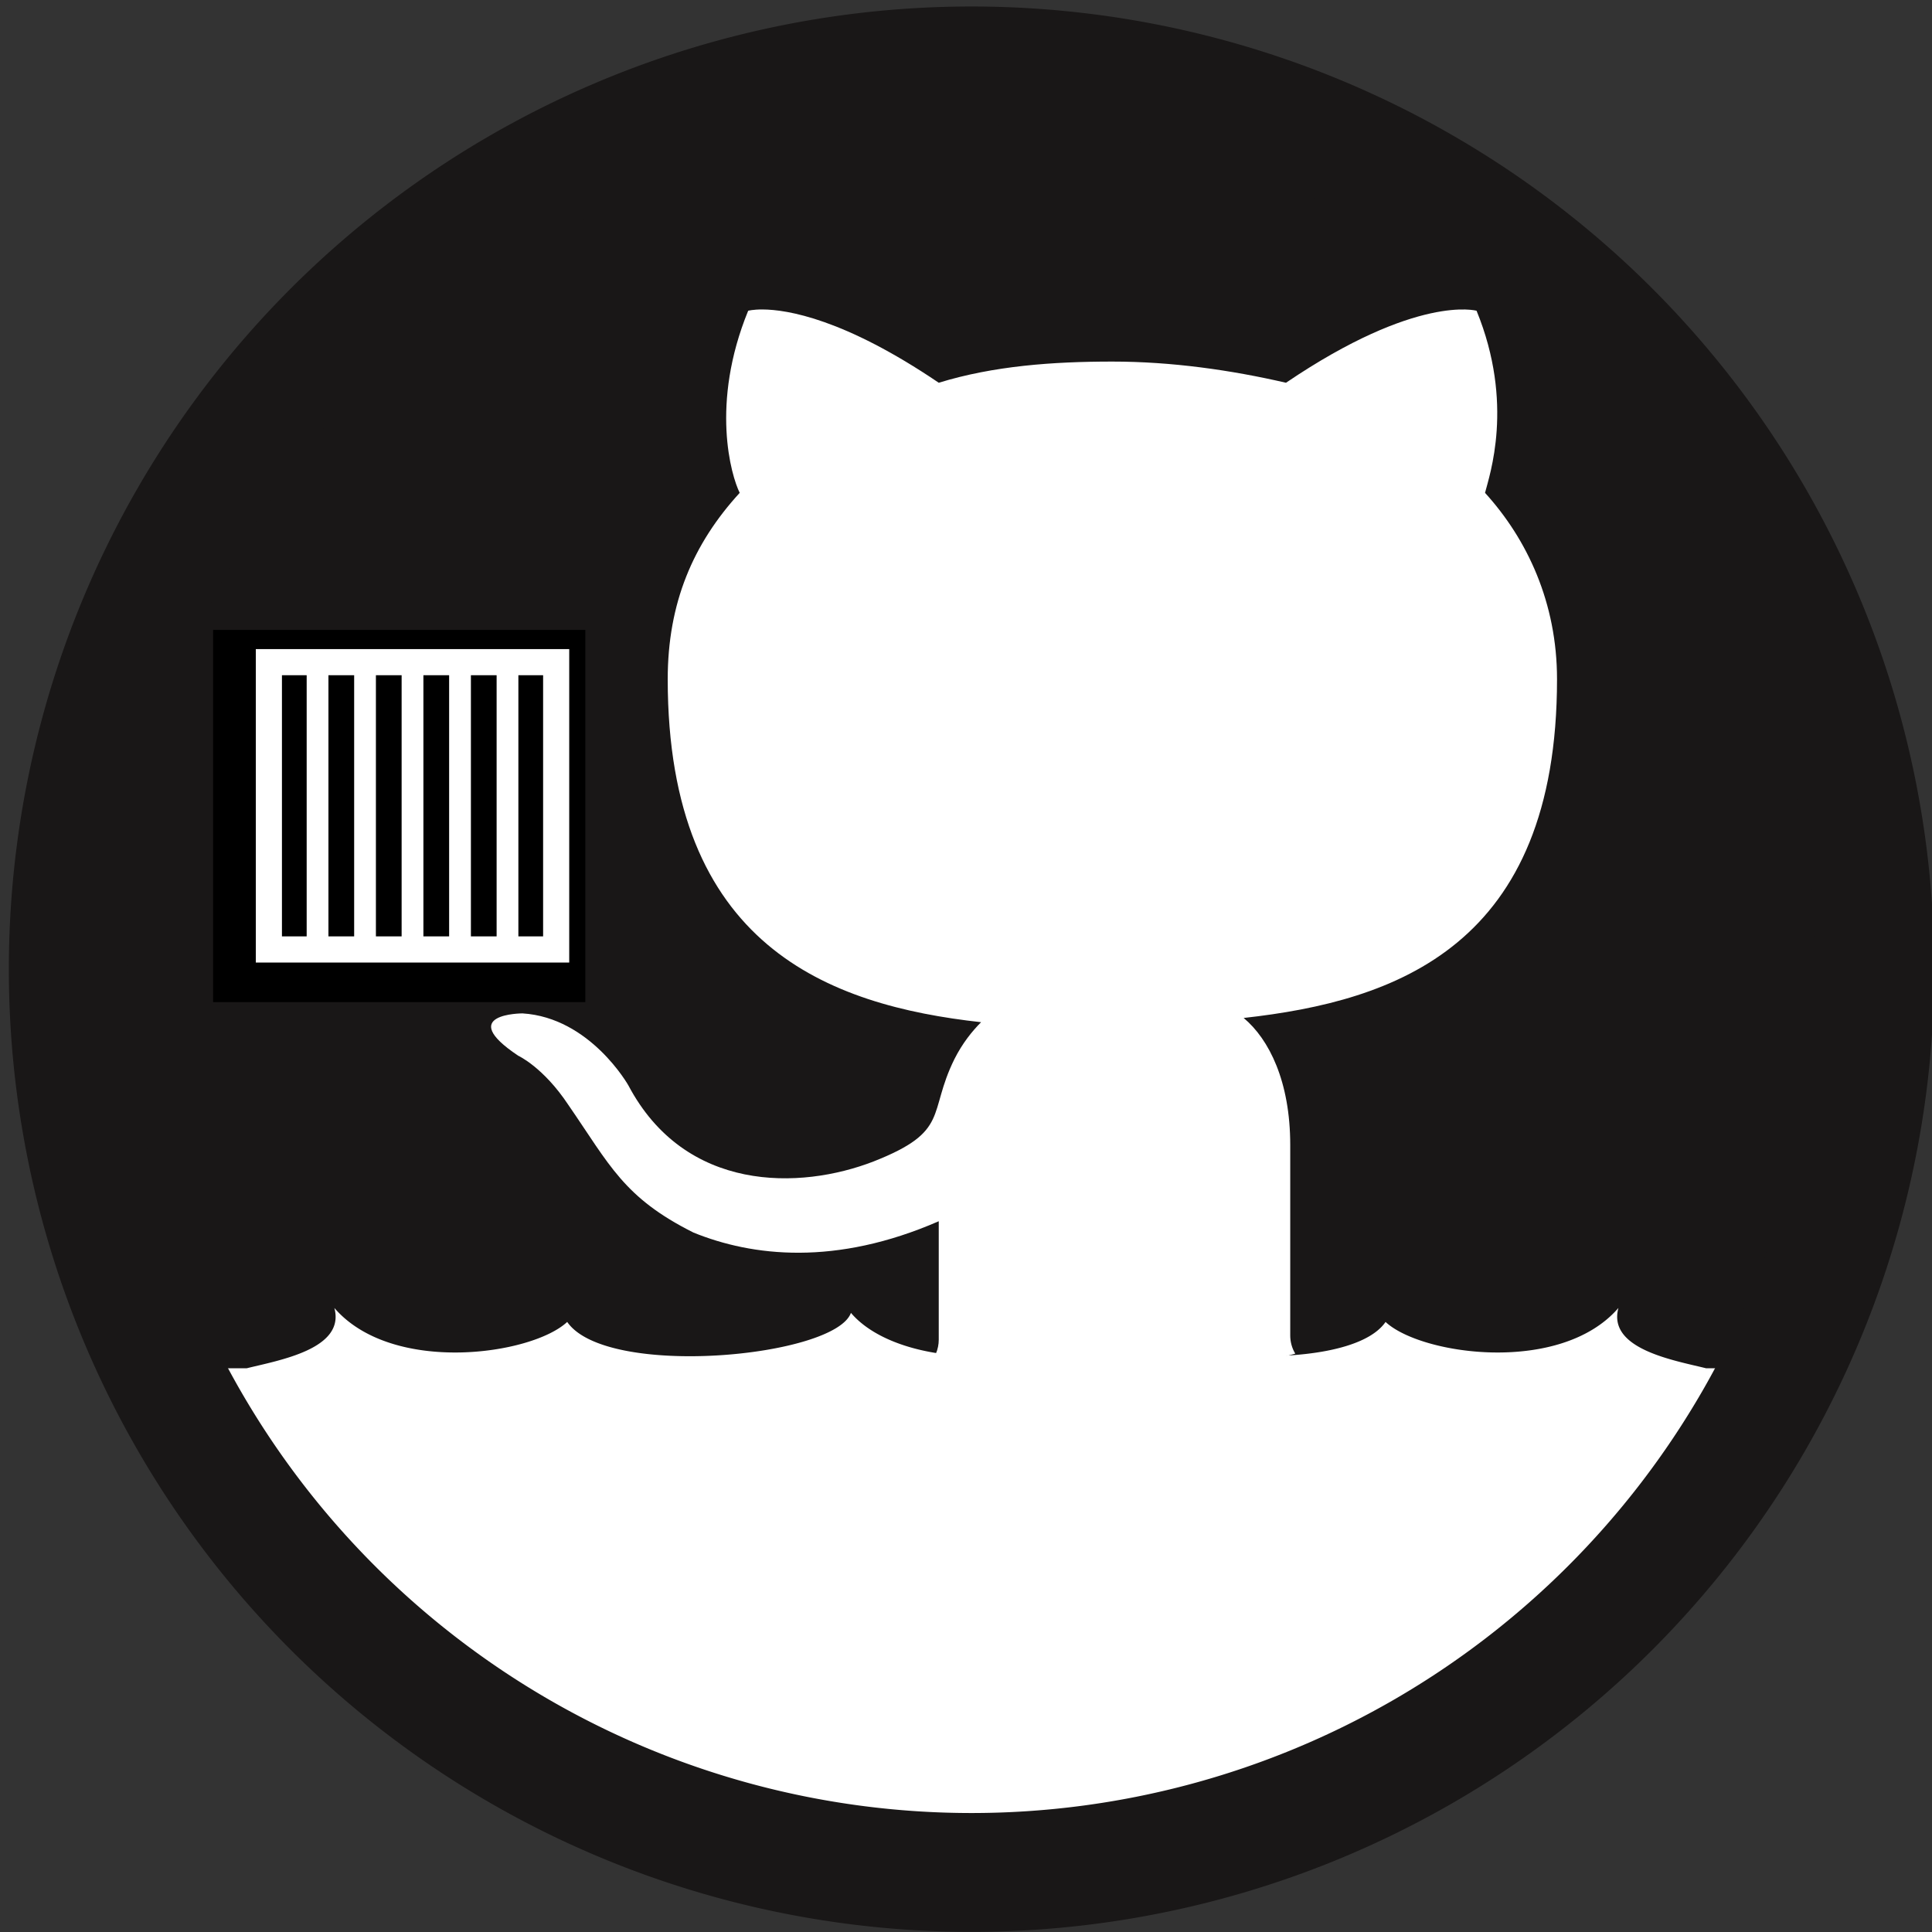 <?xml version="1.0" encoding="UTF-8" standalone="no"?>
<!-- Created with Inkscape (http://www.inkscape.org/) -->

<svg
   xmlns:dc="http://purl.org/dc/elements/1.1/"
   xmlns:cc="http://creativecommons.org/ns#"
   xmlns:rdf="http://www.w3.org/1999/02/22-rdf-syntax-ns#"
   xmlns:svg="http://www.w3.org/2000/svg"
   xmlns="http://www.w3.org/2000/svg"
   xmlns:xlink="http://www.w3.org/1999/xlink"
   xmlns:sodipodi="http://sodipodi.sourceforge.net/DTD/sodipodi-0.dtd"
   xmlns:inkscape="http://www.inkscape.org/namespaces/inkscape"
   width="92.89mm"
   height="92.89mm"
   viewBox="0 0 92.89 92.89"
   version="1.1"
   id="svg8"
   inkscape:version="0.92.3 (2405546, 2018-03-11)"
   sodipodi:docname="main.svg">
  <rect x="0" y="0" width="92.89" height="92.89" fill="#333333" stroke="none"/>
  <defs
     id="defs2">
    <linearGradient
       inkscape:collect="always"
       id="linearGradient1086">
      <stop
         style="stop-color:#37b1d9;stop-opacity:1;"
         offset="0"
         id="stop1082" />
      <stop
         style="stop-color:#37b1d9;stop-opacity:0;"
         offset="1"
         id="stop1084" />
    </linearGradient>
    <linearGradient
       inkscape:collect="always"
       id="linearGradient1078">
      <stop
         style="stop-color:#1b81a5;stop-opacity:1"
         offset="0"
         id="stop1074" />
      <stop
         style="stop-color:#37b1d9;stop-opacity:1"
         offset="1"
         id="stop1076" />
    </linearGradient>
    <linearGradient
       inkscape:collect="always"
       xlink:href="#linearGradient1078"
       id="linearGradient1080"
       x1="-651.527"
       y1="-66.257"
       x2="-668.892"
       y2="-238.403"
       gradientUnits="userSpaceOnUse" />
    <linearGradient
       inkscape:collect="always"
       xlink:href="#linearGradient1086"
       id="linearGradient1231"
       gradientUnits="userSpaceOnUse"
       x1="-1691.502"
       y1="-1288.762"
       x2="-1648.768"
       y2="-1135.905"
       gradientTransform="matrix(0.744,0,0,0.744,629.175,-89.954)" />
  </defs>
  <sodipodi:namedview
     id="base"
     pagecolor="#ffffff"
     bordercolor="#666666"
     borderopacity="1.0"
     inkscape:pageopacity="0.0"
     inkscape:pageshadow="2"
     inkscape:zoom="0.49497475"
     inkscape:cx="-131.50042"
     inkscape:cy="232.0147"
     inkscape:document-units="mm"
     inkscape:current-layer="layer1"
     showgrid="false"
     inkscape:window-width="1920"
     inkscape:window-height="1017"
     inkscape:window-x="-8"
     inkscape:window-y="-8"
     inkscape:window-maximized="1"
     inkscape:snap-global="false" />
  <g
     inkscape:label="Layer 1"
     inkscape:groupmode="layer"
     id="layer1"
     transform="translate(-4.178,-3.755)">
    <g
       id="g1265"
       transform="matrix(0.607,0,0,0.607,-99.656,1.475)"
       style="stroke-width:1.647">
      <path
         inkscape:connector-curvature="0"
         style="clip-rule:evenodd;fill:#ffffff;fill-rule:evenodd;stroke-width:2.803"
         d="M -727.311,-908.617 A 462.857,462.857 0 0 0 -1190.168,-445.76 462.857,462.857 0 0 0 -727.311,17.098 462.857,462.857 0 0 0 -264.453,-445.76 462.857,462.857 0 0 0 -727.311,-908.617 Z"
         transform="matrix(0.155,0,0,0.155,193.744,149.549)"
         id="path959" />
      <path
         inkscape:connector-curvature="0"
         id="path916"
         transform="matrix(0.131,0,0,0.131,176.765,117.913)"
         d="m -941.514,-693.824 c 15.028,0.081 49.82,5.698 107.246,44.6 33.505,-10.309 69.587,-12.887 105.67,-12.887 36.082,0 72.165,5.155 105.67,12.887 79.897,-54.124 115.979,-43.814 115.979,-43.814 23.196,56.701 7.732,100.515 5.154,110.824 25.773,28.35 43.814,67.011 43.814,113.402 0,162.371 -97.937,195.876 -190.721,206.186 15.464,12.887 28.35,38.659 28.35,77.318 v 115.98 c 0,3.607 0.952,7.529 3.066,10.994 a 402.857,402.857 0 0 1 -110.025,15.432 402.857,402.857 0 0 1 -108.729,-15.355 c 1.21,-2.785 1.771,-5.732 1.771,-8.494 v -72.164 c -115.979,25.773 -141.754,-56.701 -141.754,-56.701 -18.041,-48.969 -46.391,-61.855 -46.391,-61.855 -38.66,-25.773 2.576,-25.773 2.576,-25.773 41.237,2.577 64.434,43.814 64.434,43.814 38.66,64.433 97.939,46.391 121.135,36.082 2.577,-28.35 15.462,-46.392 25.771,-56.701 -92.783,-10.309 -190.721,-46.391 -190.721,-208.762 0,-46.392 15.464,-82.475 43.814,-113.402 -5.155,-10.309 -18.042,-54.123 5.154,-110.824 0,0 2.854,-0.817 8.734,-0.785 z"
         style="clip-rule:evenodd;fill:#191717;fill-opacity:1;fill-rule:evenodd;stroke-width:3.329" />
      <path
         inkscape:connector-curvature="0"
         id="path1002"
         transform="matrix(0.153,0,0,0.153,191.756,150.905)"
         d="m -388.104,-284.506 c -29.945,34.65 -102.155,24.311 -120.381,7.227 -20.293,29.434 -138.438,18.245 -146.678,-4.686 -25.443,29.859 -104.28,29.859 -129.723,0 -8.246,22.93 -126.388,34.12 -146.684,4.684 -18.223,17.087 -90.43,27.426 -120.375,-7.221 5.784,21.243 -28.57,27.032 -45.359,31.193 h -50.387 a 462.857,462.857 0 0 0 420.424,270.406 462.857,462.857 0 0 0 420.334,-270.406 h -35.805 c -16.779,-4.159 -51.153,-9.947 -45.367,-31.197 z"
         style="fill:url(#linearGradient1080);fill-opacity:1;fill-rule:evenodd;stroke-width:27.863" />
      <path
         inkscape:connector-curvature="0"
         id="path935"
         transform="matrix(0.165,0,0,0.165,200.871,153.917)"
         d="m -727.311,-908.617 a 462.857,462.857 0 0 0 -462.857,462.857 462.857,462.857 0 0 0 462.857,462.857 462.857,462.857 0 0 0 462.857,-462.857 462.857,462.857 0 0 0 -462.857,-462.857 z m 0,57.143 a 405.714,405.714 0 0 1 405.715,405.715 405.714,405.714 0 0 1 -405.715,405.715 405.714,405.714 0 0 1 -405.715,-405.715 405.714,405.714 0 0 1 405.715,-405.715 z"
         style="clip-rule:evenodd;fill:#191717;fill-rule:evenodd;stroke-width:2.637" />
      <g
         style="stroke-width:2.637"
         transform="matrix(0.625,0,0,0.625,254.793,189.476)"
         id="g1240">
        <rect
           style="opacity:1;vector-effect:none;fill:#000000;fill-opacity:1;fill-rule:evenodd;stroke:none;stroke-width:10.799;stroke-linecap:round;stroke-linejoin:bevel;stroke-miterlimit:4;stroke-dasharray:none;stroke-dashoffset:0;stroke-opacity:1;paint-order:normal"
           id="rect1236"
           width="75.256"
           height="75.256"
           x="-1331.381"
           y="-728.08"
           transform="matrix(0.244,0,0,0.244,-26.854,-13.665)"
           rx="0"
           ry="0" />
        <path
           style="fill:url(#linearGradient1231);fill-opacity:1;fill-rule:evenodd;stroke-width:20.095"
           d="m -664.754,-1143.211 v 45.688 h 45.684 v -45.688 z m 3.809,3.805 h 3.604 v 38.072 h -3.604 z m 6.777,0 h 3.748 v 38.072 h -3.748 z m 6.92,0 H -643.5 v 38.072 h -3.748 z m 6.922,0 h 3.75 v 38.072 h -3.75 z m 6.924,0 h 3.748 v 38.072 h -3.748 z m 6.92,0 h 3.605 v 38.072 h -3.605 z"
           transform="matrix(0.339,0,0,0.339,-125.105,197.603)"
           id="path1228"
           inkscape:connector-curvature="0" />
      </g>
    </g>
    <path
       inkscape:connector-curvature="0"
       style="clip-rule:evenodd;fill:#191717;fill-opacity:1;fill-rule:evenodd;stroke-width:2.803"
       d="M -727.311,-908.617 A 462.857,462.857 0 0 0 -1190.168,-445.76 462.857,462.857 0 0 0 -727.311,17.098 462.857,462.857 0 0 0 -264.453,-445.76 462.857,462.857 0 0 0 -727.311,-908.617 Z"
       transform="matrix(0.094,0,0,0.094,305.619,92.277)"
       id="path1267" />
    <path
       inkscape:connector-curvature="0"
       id="path1269"
       transform="matrix(0.079,0,0,0.079,301.547,73.446)"
       d="m -941.514,-693.824 c 15.028,0.081 49.82,5.698 107.246,44.6 33.505,-10.309 69.587,-12.887 105.67,-12.887 36.082,0 72.165,5.155 105.67,12.887 79.897,-54.124 115.979,-43.814 115.979,-43.814 23.196,56.701 7.732,100.515 5.154,110.824 25.773,28.35 43.814,67.011 43.814,113.402 0,162.371 -97.937,195.876 -190.721,206.186 15.464,12.887 28.35,38.659 28.35,77.318 v 115.98 c 0,3.607 0.952,7.529 3.066,10.994 a 402.857,402.857 0 0 1 -110.025,15.432 402.857,402.857 0 0 1 -108.729,-15.355 c 1.21,-2.785 1.771,-5.732 1.771,-8.494 v -72.164 c -115.979,25.773 -141.754,-56.701 -141.754,-56.701 -18.041,-48.969 -46.391,-61.855 -46.391,-61.855 -38.66,-25.773 2.576,-25.773 2.576,-25.773 41.237,2.577 64.434,43.814 64.434,43.814 38.66,64.433 97.939,46.391 121.135,36.082 2.577,-28.35 15.462,-46.392 25.771,-56.701 -92.783,-10.309 -190.721,-46.391 -190.721,-208.762 0,-46.392 15.464,-82.475 43.814,-113.402 -5.155,-10.309 -18.042,-54.123 5.154,-110.824 0,0 2.854,-0.817 8.734,-0.785 z"
       style="clip-rule:evenodd;fill:#ffffff;fill-opacity:1;fill-rule:evenodd;stroke-width:3.329" />
    <path
       inkscape:connector-curvature="0"
       id="path1271"
       transform="matrix(0.093,0,0,0.093,304.412,93.1)"
       d="m -388.104,-284.506 c -29.945,34.65 -102.155,24.311 -120.381,7.227 -20.293,29.434 -138.438,18.245 -146.678,-4.686 -25.443,29.859 -104.28,29.859 -129.723,0 -8.246,22.93 -126.388,34.12 -146.684,4.684 -18.223,17.087 -90.43,27.426 -120.375,-7.221 5.784,21.243 -28.57,27.032 -45.359,31.193 h -50.387 a 462.857,462.857 0 0 0 420.424,270.406 462.857,462.857 0 0 0 420.334,-270.406 h -35.805 c -16.779,-4.159 -51.153,-9.947 -45.367,-31.197 z"
       style="fill:#ffffff;fill-opacity:1;fill-rule:evenodd;stroke-width:27.863" />
    <path
       inkscape:connector-curvature="0"
       id="path1273"
       transform="matrix(0.1,0,0,0.1,309.946,94.929)"
       d="m -727.311,-908.617 a 462.857,462.857 0 0 0 -462.857,462.857 462.857,462.857 0 0 0 462.857,462.857 462.857,462.857 0 0 0 462.857,-462.857 462.857,462.857 0 0 0 -462.857,-462.857 z m 0,57.143 a 405.714,405.714 0 0 1 405.715,405.715 405.714,405.714 0 0 1 -405.715,405.715 405.714,405.714 0 0 1 -405.715,-405.715 405.714,405.714 0 0 1 405.715,-405.715 z"
       style="clip-rule:evenodd;fill:#191717;fill-rule:evenodd;stroke-width:2.637" />
    <g
       id="g1303"
       transform="matrix(2.469,-0.662,0.662,2.469,-239.26,39.007)"
       style="stroke-width:0.391">
      <g
         id="g1298"
         style="stroke-width:0.391">
        <rect
           ry="0"
           rx="0"
           transform="matrix(0.093,0,0,0.093,289.507,111.336)"
           y="-728.08"
           x="-1331.381"
           height="75.256"
           width="75.256"
           id="rect1275"
           style="opacity:1;vector-effect:none;fill:#000000;fill-opacity:1;fill-rule:evenodd;stroke:none;stroke-width:4.224;stroke-linecap:round;stroke-linejoin:bevel;stroke-miterlimit:4;stroke-dasharray:none;stroke-dashoffset:0;stroke-opacity:1;paint-order:normal" />
        <path
           inkscape:connector-curvature="0"
           id="path1277"
           transform="matrix(0.129,0,0,0.129,252.245,191.46)"
           d="m -664.754,-1143.211 v 45.688 h 45.684 v -45.688 z m 3.809,3.805 h 3.604 v 38.072 h -3.604 z m 6.777,0 h 3.748 v 38.072 h -3.748 z m 6.92,0 H -643.5 v 38.072 h -3.748 z m 6.922,0 h 3.75 v 38.072 h -3.75 z m 6.924,0 h 3.748 v 38.072 h -3.748 z m 6.92,0 h 3.605 v 38.072 h -3.605 z"
           style="fill:#ffffff;fill-opacity:1;fill-rule:evenodd;stroke-width:7.86" />
      </g>
    </g>
    <g
       id="g1347"
       transform="translate(-304.46)">
      <path
         inkscape:connector-curvature="0"
         style="clip-rule:evenodd;fill:#191717;fill-opacity:1;fill-rule:evenodd;stroke-width:2.803"
         d="M -727.311,-908.617 A 462.857,462.857 0 0 0 -1190.168,-445.76 462.857,462.857 0 0 0 -727.311,17.098 462.857,462.857 0 0 0 -264.453,-445.76 462.857,462.857 0 0 0 -727.311,-908.617 Z"
         transform="matrix(0.094,0,0,0.094,423.752,92.277)"
         id="path1323" />
      <path
         sodipodi:nodetypes="scscccscsscccscccccccccsccs"
         inkscape:connector-curvature="0"
         id="path1325"
         transform="matrix(0.079,0,0,0.079,419.68,73.446)"
         d="m -941.514,-693.824 c 15.028,0.081 49.82,5.698 107.246,44.6 33.505,-10.309 69.587,-12.887 105.67,-12.887 36.082,0 72.165,5.155 105.67,12.887 79.897,-54.124 115.979,-43.814 115.979,-43.814 23.196,56.701 7.732,100.515 5.154,110.824 25.773,28.35 43.814,67.011 43.814,113.402 0,162.371 -97.937,195.876 -190.721,206.186 15.464,12.887 28.35,38.659 28.35,77.318 v 115.98 c 0,3.607 0.952,7.529 3.066,10.994 -35.786,10.201 -72.814,15.394 -110.025,15.432 -36.774,-0.132 -73.356,-5.298 -108.729,-15.355 1.21,-2.785 1.771,-5.732 1.771,-8.494 v -72.164 c -62.83,27.402 -113.494,21.405 -149.26,6.905 -42.569,-21.33 -50.92,-41.112 -76.126,-77.645 -15.256,-23.045 -30.522,-29.984 -30.522,-29.984 -38.66,-25.773 2.576,-25.773 2.576,-25.773 41.237,2.577 64.434,43.814 64.434,43.814 34.516,65.269 104.398,63.686 149.249,46.293 46.812,-18.427 32.775,-29.051 49.169,-62.245 4.922,-9.796 10.93,-17.178 16.251,-22.499 -92.783,-10.309 -190.721,-46.391 -190.721,-208.762 0,-46.392 15.464,-82.475 43.814,-113.402 -5.155,-10.309 -18.042,-54.123 5.154,-110.824 0,0 2.854,-0.817 8.734,-0.785 z"
         style="clip-rule:evenodd;fill:#ffffff;fill-opacity:1;fill-rule:evenodd;stroke-width:3.329" />
      <path
         inkscape:connector-curvature="0"
         id="path1327"
         transform="matrix(0.093,0,0,0.093,422.545,93.1)"
         d="m -388.104,-284.506 c -29.945,34.65 -102.155,24.311 -120.381,7.227 -20.293,29.434 -138.438,18.245 -146.678,-4.686 -25.443,29.859 -104.28,29.859 -129.723,0 -8.246,22.93 -126.388,34.12 -146.684,4.684 -18.223,17.087 -90.43,27.426 -120.375,-7.221 5.784,21.243 -28.57,27.032 -45.359,31.193 h -50.387 a 462.857,462.857 0 0 0 420.424,270.406 462.857,462.857 0 0 0 420.334,-270.406 h -35.805 c -16.779,-4.159 -51.153,-9.947 -45.367,-31.197 z"
         style="fill:#ffffff;fill-opacity:1;fill-rule:evenodd;stroke-width:27.863" />
      <path
         inkscape:connector-curvature="0"
         id="path1329"
         transform="matrix(0.1,0,0,0.1,428.08,94.929)"
         d="m -727.311,-908.617 a 462.857,462.857 0 0 0 -462.857,462.857 462.857,462.857 0 0 0 462.857,462.857 462.857,462.857 0 0 0 462.857,-462.857 462.857,462.857 0 0 0 -462.857,-462.857 z m 0,57.143 a 405.714,405.714 0 0 1 405.715,405.715 405.714,405.714 0 0 1 -405.715,405.715 405.714,405.714 0 0 1 -405.715,-405.715 405.714,405.714 0 0 1 405.715,-405.715 z"
         style="clip-rule:evenodd;fill:#191717;fill-rule:evenodd;stroke-width:2.637" />
      <g
         id="g1337"
         transform="matrix(2.557,2.1821941e-8,-2.1821941e-8,2.557,-104.782,-77.508)"
         style="stroke-width:0.391">
        <g
           id="g1335"
           style="stroke-width:0.391">
          <rect
             ry="0"
             rx="0"
             transform="matrix(0.093,0,0,0.093,289.507,111.336)"
             y="-728.08"
             x="-1331.381"
             height="75.256"
             width="75.256"
             id="rect1331"
             style="opacity:1;vector-effect:none;fill:#000000;fill-opacity:1;fill-rule:evenodd;stroke:none;stroke-width:4.224;stroke-linecap:round;stroke-linejoin:bevel;stroke-miterlimit:4;stroke-dasharray:none;stroke-dashoffset:0;stroke-opacity:1;paint-order:normal" />
          <path
             inkscape:connector-curvature="0"
             id="path1333"
             transform="matrix(0.129,0,0,0.129,252.245,191.46)"
             d="m -664.754,-1143.211 v 45.688 h 45.684 v -45.688 z m 3.809,3.805 h 3.604 v 38.072 h -3.604 z m 6.777,0 h 3.748 v 38.072 h -3.748 z m 6.92,0 H -643.5 v 38.072 h -3.748 z m 6.922,0 h 3.75 v 38.072 h -3.75 z m 6.924,0 h 3.748 v 38.072 h -3.748 z m 6.92,0 h 3.605 v 38.072 h -3.605 z"
             style="fill:#ffffff;fill-opacity:1;fill-rule:evenodd;stroke-width:7.86" />
        </g>
      </g>
    </g>
  </g>
</svg>
